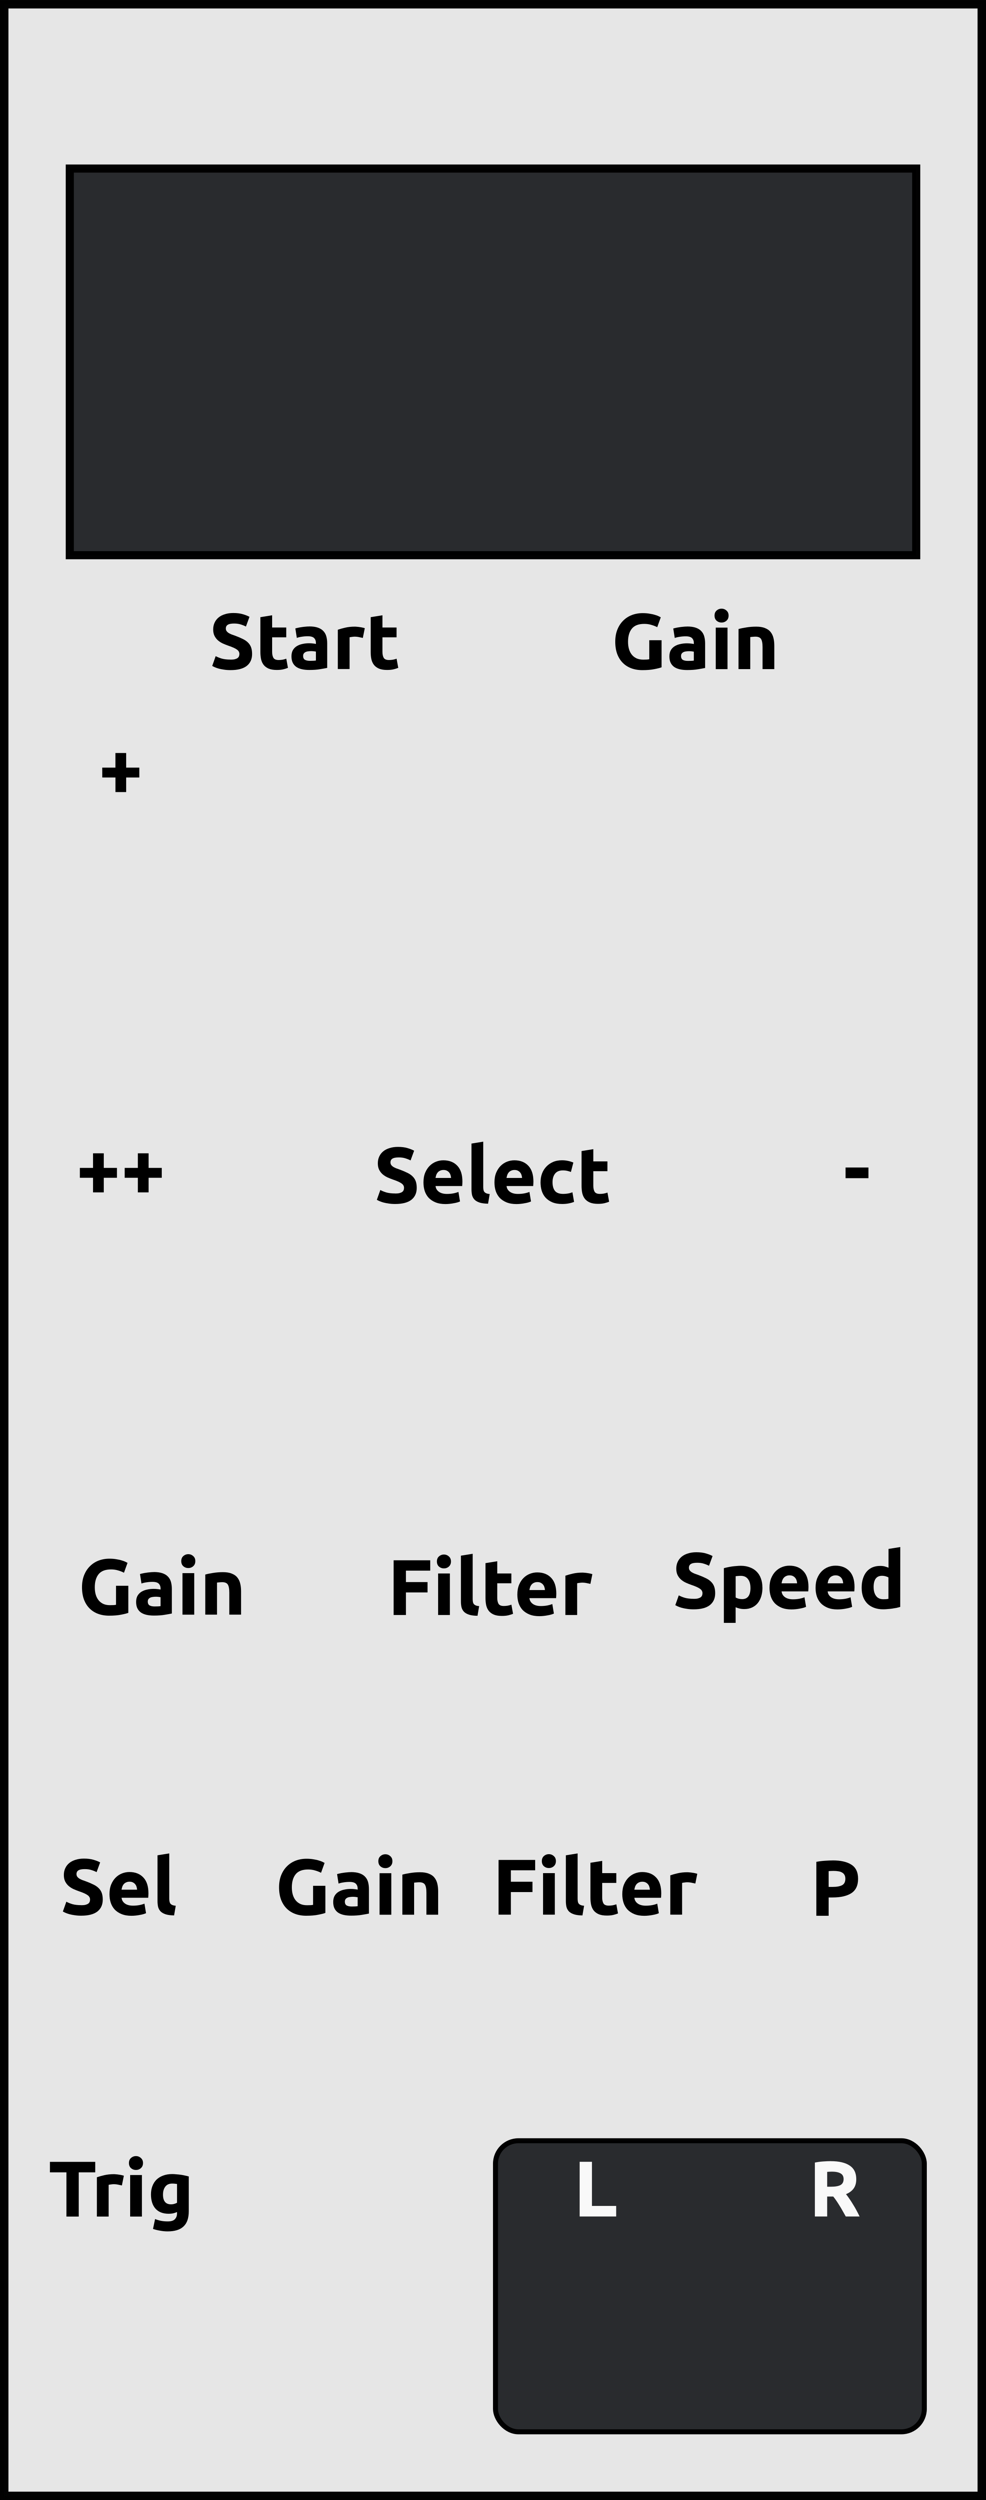 <?xml version="1.0" encoding="UTF-8" standalone="no"?>
<!-- Created with Inkscape (http://www.inkscape.org/) -->

<svg
   xmlns:dc="http://purl.org/dc/elements/1.1/"
   xmlns:cc="http://creativecommons.org/ns#"
   xmlns:rdf="http://www.w3.org/1999/02/22-rdf-syntax-ns#"
   xmlns:svg="http://www.w3.org/2000/svg"
   xmlns="http://www.w3.org/2000/svg"
   xmlns:sodipodi="http://sodipodi.sourceforge.net/DTD/sodipodi-0.dtd"
   xmlns:inkscape="http://www.inkscape.org/namespaces/inkscape"
   width="150"
   height="380"
   viewBox="0 0 39.688 100.542"
   version="1.1"
   id="svg8"
   inkscape:version="0.92.2 2405546, 2018-03-11"
   sodipodi:docname="MyModule.svg">
  <rect x="0" y="0" width="39.688" height="100.542" fill="#808080" stroke="none"/>
  <defs
     id="defs2" />
  <sodipodi:namedview
     id="base"
     pagecolor="#e6e6e6"
     bordercolor="#666666"
     borderopacity="1.0"
     inkscape:pageopacity="1"
     inkscape:pageshadow="2"
     inkscape:zoom="2.1848495"
     inkscape:cx="111.3871"
     inkscape:cy="161.79323"
     inkscape:document-units="px"
     inkscape:current-layer="layer1"
     showgrid="true"
     units="px"
     inkscape:snap-bbox="true"
     inkscape:snap-page="true"
     inkscape:bbox-nodes="true"
     inkscape:snap-bbox-edge-midpoints="true"
     inkscape:window-width="1362"
     inkscape:window-height="737"
     inkscape:window-x="0"
     inkscape:window-y="27"
     inkscape:window-maximized="0"
     inkscape:snap-global="true"
     showguides="true"
     inkscape:guide-bbox="true">
    <inkscape:grid
       type="xygrid"
       id="grid816" />
  </sodipodi:namedview>
  <g
     inkscape:label="Layer 1"
     inkscape:groupmode="layer"
     id="layer1"
     transform="translate(0,-196.458)">
    <rect
       style="opacity:1;fill:#e6e6e6;fill-opacity:1;stroke:#000000;stroke-width:0.34;stroke-linecap:square;stroke-miterlimit:4;stroke-dasharray:none;stroke-dashoffset:0;stroke-opacity:0.99"
       id="rect2674"
       width="39.348"
       height="100.202"
       x="0.17"
       y="196.628"
       ry="6.9880339e-06" />
    <rect
       style="opacity:1;fill:#292b2e;fill-opacity:1;stroke:#000000;stroke-width:0.326;stroke-linecap:square;stroke-miterlimit:4;stroke-dasharray:none;stroke-dashoffset:0;stroke-opacity:0.99"
       id="rect818"
       width="34.07"
       height="15.549"
       x="2.809"
       y="203.236"
       ry="8.2166325e-06" />
    <g
       aria-label="Select"
       style="font-style:normal;font-weight:normal;font-size:3.175px;line-height:125%;font-family:Sans;letter-spacing:0px;word-spacing:0px;fill:#000000;fill-opacity:1;stroke:none;stroke-width:0.265px;stroke-linecap:butt;stroke-linejoin:miter;stroke-opacity:1"
       id="text830"
       transform="translate(3.969,4.718)">
      <path
         d="m 11.939,239.737 q 0.105,0 0.171,-0.016 0.07,-0.019 0.111,-0.048 0.041,-0.032 0.057,-0.073 0.016,-0.041 0.016,-0.092 0,-0.108 -0.102,-0.178 -0.102,-0.073 -0.349,-0.156 -0.108,-0.038 -0.216,-0.086 -0.108,-0.051 -0.194,-0.124 -0.086,-0.076 -0.14,-0.181 -0.054,-0.108 -0.054,-0.26 0,-0.152 0.057,-0.273 0.057,-0.124 0.162,-0.21 0.105,-0.086 0.254,-0.13 0.149,-0.048 0.337,-0.048 0.222,0 0.384,0.048 0.162,0.048 0.267,0.105 l -0.143,0.391 q -0.092,-0.048 -0.206,-0.083 -0.111,-0.038 -0.27,-0.038 -0.178,0 -0.257,0.051 -0.076,0.048 -0.076,0.149 0,0.06 0.029,0.102 0.029,0.041 0.079,0.076 0.054,0.032 0.121,0.06 0.07,0.025 0.152,0.054 0.171,0.064 0.298,0.127 0.127,0.06 0.21,0.143 0.086,0.083 0.127,0.194 0.041,0.111 0.041,0.27 0,0.308 -0.216,0.479 -0.216,0.168 -0.651,0.168 -0.146,0 -0.264,-0.019 -0.117,-0.016 -0.21,-0.041 -0.089,-0.025 -0.156,-0.054 -0.064,-0.029 -0.108,-0.054 l 0.14,-0.394 q 0.098,0.054 0.241,0.098 0.146,0.041 0.356,0.041 z"
         style="font-style:normal;font-variant:normal;font-weight:bold;font-stretch:normal;font-size:3.175px;font-family:Ubuntu;-inkscape-font-specification:'Ubuntu, Bold';font-variant-ligatures:normal;font-variant-caps:normal;font-variant-numeric:normal;font-feature-settings:normal;text-align:center;writing-mode:lr-tb;text-anchor:middle;stroke-width:0.265px"
         id="path832"
         inkscape:connector-curvature="0" />
      <path
         d="m 13.076,239.292 q 0,-0.222 0.067,-0.387 0.07,-0.168 0.181,-0.279 0.111,-0.111 0.254,-0.168 0.146,-0.057 0.298,-0.057 0.356,0 0.562,0.219 0.206,0.216 0.206,0.638 0,0.041 -0.003,0.092 -0.003,0.048 -0.006,0.086 h -1.073 q 0.016,0.146 0.137,0.232 0.121,0.086 0.324,0.086 0.13,0 0.254,-0.022 0.127,-0.025 0.206,-0.06 l 0.064,0.384 q -0.038,0.019 -0.102,0.038 -0.064,0.019 -0.143,0.032 -0.076,0.016 -0.165,0.025 -0.089,0.01 -0.178,0.01 -0.225,0 -0.394,-0.067 -0.165,-0.067 -0.276,-0.181 -0.108,-0.117 -0.162,-0.276 -0.051,-0.159 -0.051,-0.343 z m 1.111,-0.181 q -0.003,-0.06 -0.022,-0.117 -0.016,-0.057 -0.054,-0.102 -0.035,-0.044 -0.092,-0.073 -0.054,-0.029 -0.137,-0.029 -0.079,0 -0.137,0.029 -0.057,0.025 -0.095,0.07 -0.038,0.044 -0.06,0.105 -0.019,0.057 -0.029,0.117 z"
         style="font-style:normal;font-variant:normal;font-weight:bold;font-stretch:normal;font-size:3.175px;font-family:Ubuntu;-inkscape-font-specification:'Ubuntu, Bold';font-variant-ligatures:normal;font-variant-caps:normal;font-variant-numeric:normal;font-feature-settings:normal;text-align:center;writing-mode:lr-tb;text-anchor:middle;stroke-width:0.265px"
         id="path834"
         inkscape:connector-curvature="0" />
      <path
         d="m 15.676,240.146 q -0.206,-0.003 -0.337,-0.044 -0.127,-0.041 -0.203,-0.114 -0.073,-0.076 -0.102,-0.181 -0.025,-0.108 -0.025,-0.241 v -1.838 l 0.473,-0.076 v 1.819 q 0,0.064 0.009,0.114 0.009,0.051 0.035,0.086 0.029,0.035 0.079,0.057 0.051,0.022 0.137,0.029 z"
         style="font-style:normal;font-variant:normal;font-weight:bold;font-stretch:normal;font-size:3.175px;font-family:Ubuntu;-inkscape-font-specification:'Ubuntu, Bold';font-variant-ligatures:normal;font-variant-caps:normal;font-variant-numeric:normal;font-feature-settings:normal;text-align:center;writing-mode:lr-tb;text-anchor:middle;stroke-width:0.265px"
         id="path836"
         inkscape:connector-curvature="0" />
      <path
         d="m 15.934,239.292 q 0,-0.222 0.067,-0.387 0.07,-0.168 0.181,-0.279 0.111,-0.111 0.254,-0.168 0.146,-0.057 0.298,-0.057 0.356,0 0.562,0.219 0.206,0.216 0.206,0.638 0,0.041 -0.003,0.092 -0.003,0.048 -0.006,0.086 h -1.073 q 0.016,0.146 0.137,0.232 0.121,0.086 0.324,0.086 0.13,0 0.254,-0.022 0.127,-0.025 0.206,-0.06 l 0.064,0.384 q -0.038,0.019 -0.102,0.038 -0.064,0.019 -0.143,0.032 -0.076,0.016 -0.165,0.025 -0.089,0.01 -0.178,0.01 -0.225,0 -0.394,-0.067 -0.165,-0.067 -0.276,-0.181 -0.108,-0.117 -0.162,-0.276 -0.051,-0.159 -0.051,-0.343 z m 1.111,-0.181 q -0.003,-0.06 -0.022,-0.117 -0.016,-0.057 -0.054,-0.102 -0.035,-0.044 -0.092,-0.073 -0.054,-0.029 -0.137,-0.029 -0.079,0 -0.137,0.029 -0.057,0.025 -0.095,0.07 -0.038,0.044 -0.06,0.105 -0.019,0.057 -0.029,0.117 z"
         style="font-style:normal;font-variant:normal;font-weight:bold;font-stretch:normal;font-size:3.175px;font-family:Ubuntu;-inkscape-font-specification:'Ubuntu, Bold';font-variant-ligatures:normal;font-variant-caps:normal;font-variant-numeric:normal;font-feature-settings:normal;text-align:center;writing-mode:lr-tb;text-anchor:middle;stroke-width:0.265px"
         id="path838"
         inkscape:connector-curvature="0" />
      <path
         d="m 17.789,239.28 q 0,-0.181 0.057,-0.34 0.06,-0.162 0.171,-0.279 0.111,-0.121 0.27,-0.191 0.159,-0.07 0.362,-0.07 0.133,0 0.244,0.025 0.111,0.022 0.216,0.067 l -0.098,0.378 q -0.067,-0.025 -0.146,-0.044 -0.079,-0.019 -0.178,-0.019 -0.21,0 -0.314,0.13 -0.102,0.13 -0.102,0.343 0,0.225 0.095,0.349 0.098,0.124 0.34,0.124 0.086,0 0.184,-0.016 0.098,-0.016 0.181,-0.051 l 0.067,0.387 q -0.083,0.035 -0.206,0.06 -0.124,0.025 -0.273,0.025 -0.229,0 -0.394,-0.067 -0.165,-0.07 -0.273,-0.187 -0.105,-0.117 -0.156,-0.276 -0.048,-0.162 -0.048,-0.349 z"
         style="font-style:normal;font-variant:normal;font-weight:bold;font-stretch:normal;font-size:3.175px;font-family:Ubuntu;-inkscape-font-specification:'Ubuntu, Bold';font-variant-ligatures:normal;font-variant-caps:normal;font-variant-numeric:normal;font-feature-settings:normal;text-align:center;writing-mode:lr-tb;text-anchor:middle;stroke-width:0.265px"
         id="path840"
         inkscape:connector-curvature="0" />
      <path
         d="m 19.44,238.029 0.473,-0.076 v 0.492 h 0.568 v 0.394 h -0.568 v 0.587 q 0,0.149 0.051,0.238 0.054,0.089 0.213,0.089 0.076,0 0.156,-0.013 0.083,-0.016 0.149,-0.041 l 0.067,0.368 q -0.086,0.035 -0.191,0.06 -0.105,0.025 -0.257,0.025 -0.194,0 -0.321,-0.051 -0.127,-0.054 -0.203,-0.146 -0.076,-0.095 -0.108,-0.229 -0.029,-0.133 -0.029,-0.295 z"
         style="font-style:normal;font-variant:normal;font-weight:bold;font-stretch:normal;font-size:3.175px;font-family:Ubuntu;-inkscape-font-specification:'Ubuntu, Bold';font-variant-ligatures:normal;font-variant-caps:normal;font-variant-numeric:normal;font-feature-settings:normal;text-align:center;writing-mode:lr-tb;text-anchor:middle;stroke-width:0.265px"
         id="path842"
         inkscape:connector-curvature="0" />
    </g>
    <rect
       ry="0.923"
       y="282.548"
       x="19.944"
       height="11.705"
       width="17.261"
       id="rect854"
       style="opacity:1;fill:#292b2e;fill-opacity:1;stroke:#000000;stroke-width:0.201;stroke-linecap:square;stroke-miterlimit:4;stroke-dasharray:none;stroke-dashoffset:0;stroke-opacity:0.99" />
    <g
       aria-label="L"
       style="font-style:normal;font-weight:normal;font-size:3.175px;line-height:125%;font-family:Sans;letter-spacing:0px;word-spacing:0px;fill:#000000;fill-opacity:1;stroke:none;stroke-width:0.265px;stroke-linecap:butt;stroke-linejoin:miter;stroke-opacity:1"
       id="text858"
       transform="translate(8.78,-0.599)">
      <path
         d="m 16.022,285.768 v 0.425 h -1.47 v -2.2 h 0.495 v 1.775 z"
         style="font-style:normal;font-variant:normal;font-weight:bold;font-stretch:normal;font-size:3.175px;font-family:Ubuntu;-inkscape-font-specification:'Ubuntu, Bold';font-variant-ligatures:normal;font-variant-caps:normal;font-variant-numeric:normal;font-feature-settings:normal;text-align:start;writing-mode:lr-tb;text-anchor:start;fill:#f9f9f9;stroke-width:0.265px"
         id="path860"
         inkscape:connector-curvature="0" />
    </g>
    <g
       aria-label="R"
       style="font-style:normal;font-weight:normal;font-size:3.175px;line-height:125%;font-family:Sans;letter-spacing:0px;word-spacing:0px;fill:#000000;fill-opacity:1;stroke:none;stroke-width:0.265px;stroke-linecap:butt;stroke-linejoin:miter;stroke-opacity:1"
       id="text865"
       transform="translate(12.638,-0.612)">
      <path
         d="m 20.805,283.981 q 0.495,0 0.759,0.178 0.264,0.175 0.264,0.546 0,0.232 -0.108,0.378 -0.105,0.143 -0.305,0.225 0.067,0.083 0.14,0.191 0.073,0.105 0.143,0.222 0.073,0.114 0.14,0.241 0.067,0.124 0.124,0.244 h -0.556 q -0.06,-0.108 -0.124,-0.219 -0.06,-0.111 -0.127,-0.216 -0.064,-0.105 -0.127,-0.197 -0.064,-0.095 -0.127,-0.171 h -0.244 v 0.803 h -0.495 v -2.169 q 0.162,-0.032 0.333,-0.044 0.175,-0.013 0.311,-0.013 z m 0.029,0.422 q -0.054,0 -0.098,0.003 -0.041,0.003 -0.079,0.006 v 0.597 h 0.14 q 0.279,0 0.4,-0.07 0.121,-0.07 0.121,-0.238 0,-0.162 -0.124,-0.229 -0.121,-0.07 -0.359,-0.07 z"
         style="font-style:normal;font-variant:normal;font-weight:bold;font-stretch:normal;font-size:3.175px;font-family:Ubuntu;-inkscape-font-specification:'Ubuntu, Bold';font-variant-ligatures:normal;font-variant-caps:normal;font-variant-numeric:normal;font-feature-settings:normal;text-align:start;writing-mode:lr-tb;text-anchor:start;fill:#f9f9f9;stroke-width:0.265px"
         id="path867"
         inkscape:connector-curvature="0" />
    </g>
    <g
       aria-label="Trig"
       style="font-style:normal;font-weight:normal;font-size:3.175px;line-height:125%;font-family:Sans;letter-spacing:0px;word-spacing:0px;fill:#000000;fill-opacity:1;stroke:none;stroke-width:0.265px;stroke-linecap:butt;stroke-linejoin:miter;stroke-opacity:1"
       id="text872"
       transform="translate(0.624)">
      <path
         d="m 3.209,283.397 v 0.422 h -0.664 v 1.778 h -0.495 v -1.778 h -0.664 v -0.422 z"
         style="font-style:normal;font-variant:normal;font-weight:bold;font-stretch:normal;font-size:3.175px;font-family:Ubuntu;-inkscape-font-specification:'Ubuntu, Bold';font-variant-ligatures:normal;font-variant-caps:normal;font-variant-numeric:normal;font-feature-settings:normal;text-align:start;writing-mode:lr-tb;text-anchor:start;stroke-width:0.265px"
         id="path874"
         inkscape:connector-curvature="0" />
      <path
         d="m 4.282,284.346 q -0.064,-0.016 -0.149,-0.032 -0.086,-0.019 -0.184,-0.019 -0.044,0 -0.108,0.01 -0.06,0.006 -0.092,0.016 v 1.276 h -0.473 v -1.581 q 0.127,-0.044 0.298,-0.083 0.175,-0.041 0.387,-0.041 0.038,0 0.092,0.006 0.054,0.003 0.108,0.013 0.054,0.006 0.108,0.019 0.054,0.01 0.092,0.025 z"
         style="font-style:normal;font-variant:normal;font-weight:bold;font-stretch:normal;font-size:3.175px;font-family:Ubuntu;-inkscape-font-specification:'Ubuntu, Bold';font-variant-ligatures:normal;font-variant-caps:normal;font-variant-numeric:normal;font-feature-settings:normal;text-align:start;writing-mode:lr-tb;text-anchor:start;stroke-width:0.265px"
         id="path876"
         inkscape:connector-curvature="0" />
      <path
         d="m 5.088,285.597 h -0.473 v -1.67 h 0.473 z m 0.044,-2.153 q 0,0.13 -0.086,0.206 -0.083,0.073 -0.197,0.073 -0.114,0 -0.2,-0.073 -0.083,-0.076 -0.083,-0.206 0,-0.13 0.083,-0.203 0.086,-0.076 0.2,-0.076 0.114,0 0.197,0.076 0.086,0.073 0.086,0.203 z"
         style="font-style:normal;font-variant:normal;font-weight:bold;font-stretch:normal;font-size:3.175px;font-family:Ubuntu;-inkscape-font-specification:'Ubuntu, Bold';font-variant-ligatures:normal;font-variant-caps:normal;font-variant-numeric:normal;font-feature-settings:normal;text-align:start;writing-mode:lr-tb;text-anchor:start;stroke-width:0.265px"
         id="path878"
         inkscape:connector-curvature="0" />
      <path
         d="m 5.936,284.708 q 0,0.397 0.321,0.397 0.073,0 0.137,-0.019 0.064,-0.019 0.108,-0.044 v -0.756 q -0.035,-0.006 -0.083,-0.01 -0.048,-0.006 -0.111,-0.006 -0.187,0 -0.279,0.124 -0.092,0.124 -0.092,0.314 z m 1.038,0.679 q 0,0.41 -0.21,0.606 -0.206,0.2 -0.641,0.2 -0.152,0 -0.305,-0.029 -0.152,-0.025 -0.283,-0.07 l 0.083,-0.397 q 0.111,0.044 0.232,0.07 0.124,0.025 0.279,0.025 0.203,0 0.286,-0.089 0.086,-0.089 0.086,-0.229 v -0.06 q -0.076,0.035 -0.159,0.054 -0.079,0.016 -0.175,0.016 -0.346,0 -0.53,-0.203 -0.184,-0.206 -0.184,-0.575 0,-0.184 0.057,-0.333 0.057,-0.152 0.165,-0.26 0.111,-0.108 0.27,-0.165 0.159,-0.06 0.359,-0.06 0.086,0 0.175,0.01 0.092,0.006 0.181,0.019 0.089,0.013 0.168,0.032 0.083,0.016 0.146,0.035 z"
         style="font-style:normal;font-variant:normal;font-weight:bold;font-stretch:normal;font-size:3.175px;font-family:Ubuntu;-inkscape-font-specification:'Ubuntu, Bold';font-variant-ligatures:normal;font-variant-caps:normal;font-variant-numeric:normal;font-feature-settings:normal;text-align:start;writing-mode:lr-tb;text-anchor:start;stroke-width:0.265px"
         id="path880"
         inkscape:connector-curvature="0" />
    </g>
    <g
       aria-label="Sel"
       style="font-style:normal;font-weight:normal;font-size:3.175px;line-height:125%;font-family:Sans;letter-spacing:0px;word-spacing:0px;fill:#000000;fill-opacity:1;stroke:none;stroke-width:0.265px;stroke-linecap:butt;stroke-linejoin:miter;stroke-opacity:1"
       id="text885"
       transform="translate(-0.23,-2.379)">
      <path
         d="m 3.5,275.455 q 0.105,0 0.171,-0.016 0.07,-0.019 0.111,-0.048 0.041,-0.032 0.057,-0.073 0.016,-0.041 0.016,-0.092 0,-0.108 -0.102,-0.178 -0.102,-0.073 -0.349,-0.156 -0.108,-0.038 -0.216,-0.086 -0.108,-0.051 -0.194,-0.124 -0.086,-0.076 -0.14,-0.181 -0.054,-0.108 -0.054,-0.26 0,-0.152 0.057,-0.273 0.057,-0.124 0.162,-0.21 0.105,-0.086 0.254,-0.13 0.149,-0.048 0.337,-0.048 0.222,0 0.384,0.048 0.162,0.048 0.267,0.105 l -0.143,0.391 q -0.092,-0.048 -0.206,-0.083 -0.111,-0.038 -0.27,-0.038 -0.178,0 -0.257,0.051 -0.076,0.048 -0.076,0.149 0,0.06 0.029,0.102 0.029,0.041 0.079,0.076 0.054,0.032 0.121,0.06 0.07,0.025 0.152,0.054 0.171,0.064 0.298,0.127 0.127,0.06 0.21,0.143 0.086,0.083 0.127,0.194 0.041,0.111 0.041,0.27 0,0.308 -0.216,0.479 -0.216,0.168 -0.651,0.168 -0.146,0 -0.264,-0.019 -0.117,-0.016 -0.21,-0.041 -0.089,-0.025 -0.156,-0.054 -0.064,-0.029 -0.108,-0.054 l 0.14,-0.394 q 0.098,0.054 0.241,0.098 0.146,0.041 0.356,0.041 z"
         style="font-style:normal;font-variant:normal;font-weight:bold;font-stretch:normal;font-size:3.175px;font-family:Ubuntu;-inkscape-font-specification:'Ubuntu, Bold';font-variant-ligatures:normal;font-variant-caps:normal;font-variant-numeric:normal;font-feature-settings:normal;text-align:start;writing-mode:lr-tb;text-anchor:start;stroke-width:0.265px"
         id="path887"
         inkscape:connector-curvature="0" />
      <path
         d="m 4.637,275.011 q 0,-0.222 0.067,-0.387 0.07,-0.168 0.181,-0.279 0.111,-0.111 0.254,-0.168 0.146,-0.057 0.298,-0.057 0.356,0 0.562,0.219 0.206,0.216 0.206,0.638 0,0.041 -0.003,0.092 -0.003,0.048 -0.006,0.086 h -1.073 q 0.016,0.146 0.137,0.232 0.121,0.086 0.324,0.086 0.13,0 0.254,-0.022 0.127,-0.025 0.206,-0.06 l 0.064,0.384 q -0.038,0.019 -0.102,0.038 -0.064,0.019 -0.143,0.032 -0.076,0.016 -0.165,0.025 -0.089,0.01 -0.178,0.01 -0.225,0 -0.394,-0.067 -0.165,-0.067 -0.276,-0.181 -0.108,-0.117 -0.162,-0.276 -0.051,-0.159 -0.051,-0.343 z m 1.111,-0.181 q -0.003,-0.06 -0.022,-0.117 -0.016,-0.057 -0.054,-0.102 -0.035,-0.044 -0.092,-0.073 -0.054,-0.029 -0.137,-0.029 -0.079,0 -0.137,0.029 -0.057,0.025 -0.095,0.07 -0.038,0.044 -0.06,0.105 -0.019,0.057 -0.029,0.117 z"
         style="font-style:normal;font-variant:normal;font-weight:bold;font-stretch:normal;font-size:3.175px;font-family:Ubuntu;-inkscape-font-specification:'Ubuntu, Bold';font-variant-ligatures:normal;font-variant-caps:normal;font-variant-numeric:normal;font-feature-settings:normal;text-align:start;writing-mode:lr-tb;text-anchor:start;stroke-width:0.265px"
         id="path889"
         inkscape:connector-curvature="0" />
      <path
         d="m 7.237,275.865 q -0.206,-0.003 -0.337,-0.044 -0.127,-0.041 -0.203,-0.114 -0.073,-0.076 -0.102,-0.181 -0.025,-0.108 -0.025,-0.241 v -1.838 l 0.473,-0.076 v 1.819 q 0,0.064 0.01,0.114 0.01,0.051 0.035,0.086 0.029,0.035 0.079,0.057 0.051,0.022 0.137,0.029 z"
         style="font-style:normal;font-variant:normal;font-weight:bold;font-stretch:normal;font-size:3.175px;font-family:Ubuntu;-inkscape-font-specification:'Ubuntu, Bold';font-variant-ligatures:normal;font-variant-caps:normal;font-variant-numeric:normal;font-feature-settings:normal;text-align:start;writing-mode:lr-tb;text-anchor:start;stroke-width:0.265px"
         id="path891"
         inkscape:connector-curvature="0" />
    </g>
    <g
       aria-label="Gain"
       style="font-style:normal;font-weight:normal;font-size:3.175px;line-height:125%;font-family:Sans;letter-spacing:0px;word-spacing:0px;fill:#000000;fill-opacity:1;stroke:none;stroke-width:0.265px;stroke-linecap:butt;stroke-linejoin:miter;stroke-opacity:1"
       id="text896"
       transform="translate(3.666)">
      <path
         d="m 8.735,271.639 q -0.346,0 -0.502,0.194 -0.152,0.191 -0.152,0.524 0,0.162 0.038,0.295 0.038,0.13 0.114,0.225 0.076,0.095 0.191,0.149 0.114,0.051 0.267,0.051 0.083,0 0.14,-0.003 0.06,-0.003 0.105,-0.013 v -0.765 h 0.495 v 1.089 q -0.089,0.035 -0.286,0.073 -0.197,0.041 -0.486,0.041 -0.248,0 -0.451,-0.076 -0.2,-0.076 -0.343,-0.222 -0.143,-0.146 -0.222,-0.359 -0.076,-0.213 -0.076,-0.486 0,-0.276 0.086,-0.489 0.086,-0.213 0.235,-0.359 0.149,-0.149 0.349,-0.225 0.203,-0.076 0.432,-0.076 0.156,0 0.279,0.022 0.127,0.019 0.216,0.048 0.092,0.025 0.149,0.054 0.06,0.029 0.086,0.044 l -0.143,0.397 q -0.102,-0.054 -0.235,-0.092 -0.13,-0.041 -0.286,-0.041 z"
         style="font-style:normal;font-variant:normal;font-weight:bold;font-stretch:normal;font-size:3.175px;font-family:Ubuntu;-inkscape-font-specification:'Ubuntu, Bold';font-variant-ligatures:normal;font-variant-caps:normal;font-variant-numeric:normal;font-feature-settings:normal;text-align:start;writing-mode:lr-tb;text-anchor:start;stroke-width:0.265px"
         id="path906"
         inkscape:connector-curvature="0" />
      <path
         d="m 10.495,273.128 q 0.07,0 0.133,-0.003 0.064,-0.003 0.102,-0.01 v -0.359 q -0.029,-0.006 -0.086,-0.013 -0.057,-0.006 -0.105,-0.006 -0.067,0 -0.127,0.01 -0.057,0.006 -0.102,0.029 -0.044,0.022 -0.07,0.06 -0.025,0.038 -0.025,0.095 0,0.111 0.073,0.156 0.076,0.041 0.206,0.041 z m -0.038,-1.384 q 0.21,0 0.349,0.048 0.14,0.048 0.222,0.137 0.086,0.089 0.121,0.216 0.035,0.127 0.035,0.283 v 0.984 q -0.102,0.022 -0.283,0.051 -0.181,0.032 -0.438,0.032 -0.162,0 -0.295,-0.029 -0.13,-0.029 -0.225,-0.092 -0.095,-0.067 -0.146,-0.171 -0.051,-0.105 -0.051,-0.257 0,-0.146 0.057,-0.248 0.06,-0.102 0.159,-0.162 0.098,-0.06 0.225,-0.086 0.127,-0.029 0.264,-0.029 0.092,0 0.162,0.01 0.073,0.006 0.117,0.019 v -0.044 q 0,-0.121 -0.073,-0.194 -0.073,-0.073 -0.254,-0.073 -0.121,0 -0.238,0.019 -0.117,0.016 -0.203,0.048 l -0.06,-0.381 q 0.041,-0.013 0.102,-0.025 0.064,-0.016 0.137,-0.025 0.073,-0.013 0.152,-0.019 0.083,-0.01 0.165,-0.01 z"
         style="font-style:normal;font-variant:normal;font-weight:bold;font-stretch:normal;font-size:3.175px;font-family:Ubuntu;-inkscape-font-specification:'Ubuntu, Bold';font-variant-ligatures:normal;font-variant-caps:normal;font-variant-numeric:normal;font-feature-settings:normal;text-align:start;writing-mode:lr-tb;text-anchor:start;stroke-width:0.265px"
         id="path908"
         inkscape:connector-curvature="0" />
      <path
         d="m 12.085,273.459 h -0.473 v -1.67 h 0.473 z m 0.044,-2.153 q 0,0.13 -0.086,0.206 -0.083,0.073 -0.197,0.073 -0.114,0 -0.2,-0.073 -0.083,-0.076 -0.083,-0.206 0,-0.13 0.083,-0.203 0.086,-0.076 0.2,-0.076 0.114,0 0.197,0.076 0.086,0.073 0.086,0.203 z"
         style="font-style:normal;font-variant:normal;font-weight:bold;font-stretch:normal;font-size:3.175px;font-family:Ubuntu;-inkscape-font-specification:'Ubuntu, Bold';font-variant-ligatures:normal;font-variant-caps:normal;font-variant-numeric:normal;font-feature-settings:normal;text-align:start;writing-mode:lr-tb;text-anchor:start;stroke-width:0.265px"
         id="path910"
         inkscape:connector-curvature="0" />
      <path
         d="m 12.53,271.846 q 0.121,-0.035 0.311,-0.064 0.191,-0.032 0.4,-0.032 0.213,0 0.352,0.057 0.143,0.054 0.225,0.156 0.083,0.102 0.117,0.241 0.035,0.14 0.035,0.311 v 0.943 H 13.498 v -0.886 q 0,-0.229 -0.06,-0.324 -0.06,-0.095 -0.225,-0.095 -0.051,0 -0.108,0.006 -0.057,0.003 -0.102,0.01 v 1.289 h -0.473 z"
         style="font-style:normal;font-variant:normal;font-weight:bold;font-stretch:normal;font-size:3.175px;font-family:Ubuntu;-inkscape-font-specification:'Ubuntu, Bold';font-variant-ligatures:normal;font-variant-caps:normal;font-variant-numeric:normal;font-feature-settings:normal;text-align:start;writing-mode:lr-tb;text-anchor:start;stroke-width:0.265px"
         id="path912"
         inkscape:connector-curvature="0" />
    </g>
    <g
       aria-label="Filter"
       style="font-style:normal;font-weight:normal;font-size:3.175px;line-height:125%;font-family:Sans;letter-spacing:0px;word-spacing:0px;fill:#000000;fill-opacity:1;stroke:none;stroke-width:0.265px;stroke-linecap:butt;stroke-linejoin:miter;stroke-opacity:1"
       id="text900"
       transform="translate(4.997)">
      <path
         d="m 15.071,273.455 v -2.2 h 1.473 v 0.416 h -0.978 v 0.46 h 0.87 v 0.416 h -0.87 v 0.908 z"
         style="font-style:normal;font-variant:normal;font-weight:bold;font-stretch:normal;font-size:3.175px;font-family:Ubuntu;-inkscape-font-specification:'Ubuntu, Bold';font-variant-ligatures:normal;font-variant-caps:normal;font-variant-numeric:normal;font-feature-settings:normal;text-align:start;writing-mode:lr-tb;text-anchor:start;stroke-width:0.265px"
         id="path915"
         inkscape:connector-curvature="0" />
      <path
         d="m 17.335,273.455 h -0.473 v -1.67 h 0.473 z m 0.044,-2.153 q 0,0.13 -0.086,0.206 -0.083,0.073 -0.197,0.073 -0.114,0 -0.2,-0.073 -0.083,-0.076 -0.083,-0.206 0,-0.13 0.083,-0.203 0.086,-0.076 0.2,-0.076 0.114,0 0.197,0.076 0.086,0.073 0.086,0.203 z"
         style="font-style:normal;font-variant:normal;font-weight:bold;font-stretch:normal;font-size:3.175px;font-family:Ubuntu;-inkscape-font-specification:'Ubuntu, Bold';font-variant-ligatures:normal;font-variant-caps:normal;font-variant-numeric:normal;font-feature-settings:normal;text-align:start;writing-mode:lr-tb;text-anchor:start;stroke-width:0.265px"
         id="path917"
         inkscape:connector-curvature="0" />
      <path
         d="m 18.447,273.487 q -0.206,-0.003 -0.337,-0.044 -0.127,-0.041 -0.203,-0.114 -0.073,-0.076 -0.102,-0.181 -0.025,-0.108 -0.025,-0.241 v -1.838 l 0.473,-0.076 v 1.819 q 0,0.064 0.009,0.114 0.009,0.051 0.035,0.086 0.029,0.035 0.079,0.057 0.051,0.022 0.137,0.029 z"
         style="font-style:normal;font-variant:normal;font-weight:bold;font-stretch:normal;font-size:3.175px;font-family:Ubuntu;-inkscape-font-specification:'Ubuntu, Bold';font-variant-ligatures:normal;font-variant-caps:normal;font-variant-numeric:normal;font-feature-settings:normal;text-align:start;writing-mode:lr-tb;text-anchor:start;stroke-width:0.265px"
         id="path919"
         inkscape:connector-curvature="0" />
      <path
         d="m 18.769,271.369 0.473,-0.076 v 0.492 h 0.568 v 0.394 H 19.242 v 0.587 q 0,0.149 0.051,0.238 0.054,0.089 0.213,0.089 0.076,0 0.156,-0.013 0.083,-0.016 0.149,-0.041 l 0.067,0.368 q -0.086,0.035 -0.191,0.06 -0.105,0.025 -0.257,0.025 -0.194,0 -0.321,-0.051 -0.127,-0.054 -0.203,-0.146 -0.076,-0.095 -0.108,-0.229 -0.029,-0.133 -0.029,-0.295 z"
         style="font-style:normal;font-variant:normal;font-weight:bold;font-stretch:normal;font-size:3.175px;font-family:Ubuntu;-inkscape-font-specification:'Ubuntu, Bold';font-variant-ligatures:normal;font-variant-caps:normal;font-variant-numeric:normal;font-feature-settings:normal;text-align:start;writing-mode:lr-tb;text-anchor:start;stroke-width:0.265px"
         id="path921"
         inkscape:connector-curvature="0" />
      <path
         d="m 20.051,272.633 q 0,-0.222 0.067,-0.387 0.07,-0.168 0.181,-0.279 0.111,-0.111 0.254,-0.168 0.146,-0.057 0.298,-0.057 0.356,0 0.562,0.219 0.206,0.216 0.206,0.638 0,0.041 -0.003,0.092 -0.003,0.048 -0.006,0.086 h -1.073 q 0.016,0.146 0.137,0.232 0.121,0.086 0.324,0.086 0.13,0 0.254,-0.022 0.127,-0.025 0.206,-0.06 l 0.064,0.384 q -0.038,0.019 -0.102,0.038 -0.064,0.019 -0.143,0.032 -0.076,0.016 -0.165,0.025 -0.089,0.01 -0.178,0.01 -0.225,0 -0.394,-0.067 -0.165,-0.067 -0.276,-0.181 -0.108,-0.117 -0.162,-0.276 -0.051,-0.159 -0.051,-0.343 z m 1.111,-0.181 q -0.003,-0.06 -0.022,-0.117 -0.016,-0.057 -0.054,-0.102 -0.035,-0.044 -0.092,-0.073 -0.054,-0.029 -0.137,-0.029 -0.079,0 -0.137,0.029 -0.057,0.025 -0.095,0.07 -0.038,0.044 -0.06,0.105 -0.019,0.057 -0.029,0.117 z"
         style="font-style:normal;font-variant:normal;font-weight:bold;font-stretch:normal;font-size:3.175px;font-family:Ubuntu;-inkscape-font-specification:'Ubuntu, Bold';font-variant-ligatures:normal;font-variant-caps:normal;font-variant-numeric:normal;font-feature-settings:normal;text-align:start;writing-mode:lr-tb;text-anchor:start;stroke-width:0.265px"
         id="path923"
         inkscape:connector-curvature="0" />
      <path
         d="m 22.991,272.204 q -0.064,-0.016 -0.149,-0.032 -0.086,-0.019 -0.184,-0.019 -0.044,0 -0.108,0.01 -0.06,0.006 -0.092,0.016 v 1.276 H 21.984 v -1.581 q 0.127,-0.044 0.298,-0.083 0.175,-0.041 0.387,-0.041 0.038,0 0.092,0.006 0.054,0.003 0.108,0.013 0.054,0.006 0.108,0.019 0.054,0.01 0.092,0.025 z"
         style="font-style:normal;font-variant:normal;font-weight:bold;font-stretch:normal;font-size:3.175px;font-family:Ubuntu;-inkscape-font-specification:'Ubuntu, Bold';font-variant-ligatures:normal;font-variant-caps:normal;font-variant-numeric:normal;font-feature-settings:normal;text-align:start;writing-mode:lr-tb;text-anchor:start;stroke-width:0.265px"
         id="path925"
         inkscape:connector-curvature="0" />
    </g>
    <g
       aria-label="P"
       style="font-style:normal;font-weight:normal;font-size:3.175px;line-height:125%;font-family:Sans;letter-spacing:0px;word-spacing:0px;fill:#000000;fill-opacity:1;stroke:none;stroke-width:0.265px;stroke-linecap:butt;stroke-linejoin:miter;stroke-opacity:1"
       id="text904"
       transform="translate(6.757)">
      <path
         d="m 26.762,271.274 q 0.492,0 0.756,0.175 0.264,0.171 0.264,0.565 0,0.397 -0.267,0.575 -0.267,0.175 -0.762,0.175 h -0.156 v 0.737 h -0.495 v -2.169 q 0.162,-0.032 0.343,-0.044 0.181,-0.013 0.318,-0.013 z m 0.032,0.422 q -0.054,0 -0.108,0.003 -0.051,0.003 -0.089,0.006 v 0.635 h 0.156 q 0.257,0 0.387,-0.07 0.13,-0.07 0.13,-0.26 0,-0.092 -0.035,-0.152 -0.032,-0.06 -0.095,-0.095 -0.06,-0.038 -0.149,-0.051 -0.089,-0.016 -0.197,-0.016 z"
         style="font-style:normal;font-variant:normal;font-weight:bold;font-stretch:normal;font-size:3.175px;font-family:Ubuntu;-inkscape-font-specification:'Ubuntu, Bold';font-variant-ligatures:normal;font-variant-caps:normal;font-variant-numeric:normal;font-feature-settings:normal;text-align:start;writing-mode:lr-tb;text-anchor:start;stroke-width:0.265px"
         id="path928"
         inkscape:connector-curvature="0" />
    </g>
    <g
       aria-label="Start"
       style="font-style:normal;font-variant:normal;font-weight:normal;font-stretch:normal;font-size:4.763px;line-height:125%;font-family:Sans;-inkscape-font-specification:Sans;text-align:start;letter-spacing:0px;word-spacing:0px;writing-mode:lr-tb;text-anchor:start;fill:#000000;fill-opacity:1;stroke:none;stroke-width:0.265px;stroke-linecap:butt;stroke-linejoin:miter;stroke-opacity:1"
       id="text860"
       transform="translate(1.93,1.814)">
      <path
         d="m 7.351,221.171 q 0.105,0 0.171,-0.016 0.07,-0.019 0.111,-0.048 0.041,-0.032 0.057,-0.073 0.016,-0.041 0.016,-0.092 0,-0.108 -0.102,-0.178 -0.102,-0.073 -0.349,-0.156 -0.108,-0.038 -0.216,-0.086 -0.108,-0.051 -0.194,-0.124 -0.086,-0.076 -0.14,-0.181 -0.054,-0.108 -0.054,-0.26 0,-0.152 0.057,-0.273 0.057,-0.124 0.162,-0.21 0.105,-0.086 0.254,-0.13 0.149,-0.048 0.337,-0.048 0.222,0 0.384,0.048 0.162,0.048 0.267,0.105 l -0.143,0.391 q -0.092,-0.048 -0.206,-0.083 -0.111,-0.038 -0.27,-0.038 -0.178,0 -0.257,0.051 -0.076,0.048 -0.076,0.149 0,0.06 0.029,0.102 0.029,0.041 0.079,0.076 0.054,0.032 0.121,0.06 0.07,0.025 0.152,0.054 0.171,0.064 0.298,0.127 0.127,0.06 0.21,0.143 0.086,0.083 0.127,0.194 0.041,0.111 0.041,0.27 0,0.308 -0.216,0.479 -0.216,0.168 -0.651,0.168 -0.146,0 -0.264,-0.019 -0.117,-0.016 -0.21,-0.041 -0.089,-0.025 -0.156,-0.054 -0.064,-0.029 -0.108,-0.054 l 0.14,-0.394 q 0.098,0.054 0.241,0.098 0.146,0.041 0.356,0.041 z"
         style="font-style:normal;font-variant:normal;font-weight:bold;font-stretch:normal;font-size:3.175px;font-family:Ubuntu;-inkscape-font-specification:'Ubuntu, Bold';font-variant-ligatures:normal;font-variant-caps:normal;font-variant-numeric:normal;font-feature-settings:normal;text-align:start;writing-mode:lr-tb;text-anchor:start;stroke-width:0.265px"
         id="path862"
         inkscape:connector-curvature="0" />
      <path
         d="m 8.551,219.463 0.473,-0.076 v 0.492 h 0.568 v 0.394 h -0.568 v 0.587 q 0,0.149 0.051,0.238 0.054,0.089 0.213,0.089 0.076,0 0.156,-0.013 0.083,-0.016 0.149,-0.041 l 0.067,0.368 q -0.086,0.035 -0.191,0.06 -0.105,0.025 -0.257,0.025 -0.194,0 -0.321,-0.051 -0.127,-0.054 -0.203,-0.146 -0.076,-0.095 -0.108,-0.229 -0.029,-0.133 -0.029,-0.295 z"
         style="font-style:normal;font-variant:normal;font-weight:bold;font-stretch:normal;font-size:3.175px;font-family:Ubuntu;-inkscape-font-specification:'Ubuntu, Bold';font-variant-ligatures:normal;font-variant-caps:normal;font-variant-numeric:normal;font-feature-settings:normal;text-align:start;writing-mode:lr-tb;text-anchor:start;stroke-width:0.265px"
         id="path864"
         inkscape:connector-curvature="0" />
      <path
         d="m 10.551,221.219 q 0.07,0 0.133,-0.003 0.064,-0.003 0.102,-0.01 v -0.359 q -0.029,-0.006 -0.086,-0.013 -0.057,-0.006 -0.105,-0.006 -0.067,0 -0.127,0.01 -0.057,0.006 -0.102,0.029 -0.044,0.022 -0.07,0.06 -0.025,0.038 -0.025,0.095 0,0.111 0.073,0.156 0.076,0.041 0.206,0.041 z m -0.038,-1.384 q 0.21,0 0.349,0.048 0.14,0.048 0.222,0.137 0.086,0.089 0.121,0.216 0.035,0.127 0.035,0.283 v 0.984 q -0.102,0.022 -0.283,0.051 -0.181,0.032 -0.438,0.032 -0.162,0 -0.295,-0.029 -0.13,-0.029 -0.225,-0.092 -0.095,-0.067 -0.146,-0.171 -0.051,-0.105 -0.051,-0.257 0,-0.146 0.057,-0.248 0.06,-0.102 0.159,-0.162 0.098,-0.06 0.225,-0.086 0.127,-0.029 0.264,-0.029 0.092,0 0.162,0.01 0.073,0.006 0.117,0.019 v -0.044 q 0,-0.121 -0.073,-0.194 -0.073,-0.073 -0.254,-0.073 -0.121,0 -0.238,0.019 -0.117,0.016 -0.203,0.048 l -0.06,-0.381 q 0.041,-0.013 0.102,-0.025 0.064,-0.016 0.137,-0.025 0.073,-0.013 0.152,-0.019 0.083,-0.01 0.165,-0.01 z"
         style="font-style:normal;font-variant:normal;font-weight:bold;font-stretch:normal;font-size:3.175px;font-family:Ubuntu;-inkscape-font-specification:'Ubuntu, Bold';font-variant-ligatures:normal;font-variant-caps:normal;font-variant-numeric:normal;font-feature-settings:normal;text-align:start;writing-mode:lr-tb;text-anchor:start;stroke-width:0.265px"
         id="path866"
         inkscape:connector-curvature="0" />
      <path
         d="m 12.674,220.298 q -0.064,-0.016 -0.149,-0.032 -0.086,-0.019 -0.184,-0.019 -0.044,0 -0.108,0.01 -0.06,0.006 -0.092,0.016 v 1.276 h -0.473 v -1.581 q 0.127,-0.044 0.298,-0.083 0.175,-0.041 0.387,-0.041 0.038,0 0.092,0.006 0.054,0.003 0.108,0.013 0.054,0.006 0.108,0.019 0.054,0.01 0.092,0.025 z"
         style="font-style:normal;font-variant:normal;font-weight:bold;font-stretch:normal;font-size:3.175px;font-family:Ubuntu;-inkscape-font-specification:'Ubuntu, Bold';font-variant-ligatures:normal;font-variant-caps:normal;font-variant-numeric:normal;font-feature-settings:normal;text-align:start;writing-mode:lr-tb;text-anchor:start;stroke-width:0.265px"
         id="path868"
         inkscape:connector-curvature="0" />
      <path
         d="m 12.991,219.463 0.473,-0.076 v 0.492 h 0.568 v 0.394 h -0.568 v 0.587 q 0,0.149 0.051,0.238 0.054,0.089 0.213,0.089 0.076,0 0.156,-0.013 0.083,-0.016 0.149,-0.041 l 0.067,0.368 q -0.086,0.035 -0.191,0.06 -0.105,0.025 -0.257,0.025 -0.194,0 -0.321,-0.051 -0.127,-0.054 -0.203,-0.146 -0.076,-0.095 -0.108,-0.229 -0.029,-0.133 -0.029,-0.295 z"
         style="font-style:normal;font-variant:normal;font-weight:bold;font-stretch:normal;font-size:3.175px;font-family:Ubuntu;-inkscape-font-specification:'Ubuntu, Bold';font-variant-ligatures:normal;font-variant-caps:normal;font-variant-numeric:normal;font-feature-settings:normal;text-align:start;writing-mode:lr-tb;text-anchor:start;stroke-width:0.265px"
         id="path870"
         inkscape:connector-curvature="0" />
    </g>
    <g
       aria-label="Gain"
       style="font-style:normal;font-variant:normal;font-weight:normal;font-stretch:normal;font-size:4.763px;line-height:125%;font-family:Sans;-inkscape-font-specification:Sans;text-align:start;letter-spacing:0px;word-spacing:0px;writing-mode:lr-tb;text-anchor:start;fill:#000000;fill-opacity:1;stroke:none;stroke-width:0.265px;stroke-linecap:butt;stroke-linejoin:miter;stroke-opacity:1"
       id="text887"
       transform="translate(6.707,0.242)">
      <path
         d="m 19.226,221.305 q -0.346,0 -0.502,0.194 -0.152,0.191 -0.152,0.524 0,0.162 0.038,0.295 0.038,0.13 0.114,0.225 0.076,0.095 0.191,0.149 0.114,0.051 0.267,0.051 0.083,0 0.14,-0.003 0.06,-0.003 0.105,-0.013 v -0.765 h 0.495 v 1.089 q -0.089,0.035 -0.286,0.073 -0.197,0.041 -0.486,0.041 -0.248,0 -0.451,-0.076 -0.2,-0.076 -0.343,-0.222 -0.143,-0.146 -0.222,-0.359 -0.076,-0.213 -0.076,-0.486 0,-0.276 0.086,-0.489 0.086,-0.213 0.235,-0.359 0.149,-0.149 0.349,-0.225 0.203,-0.076 0.432,-0.076 0.156,0 0.279,0.022 0.127,0.019 0.216,0.048 0.092,0.025 0.149,0.054 0.06,0.029 0.086,0.044 l -0.143,0.397 q -0.102,-0.054 -0.235,-0.092 -0.13,-0.041 -0.286,-0.041 z"
         style="font-style:normal;font-variant:normal;font-weight:bold;font-stretch:normal;font-size:3.175px;font-family:Ubuntu;-inkscape-font-specification:'Ubuntu, Bold';font-variant-ligatures:normal;font-variant-caps:normal;font-variant-numeric:normal;font-feature-settings:normal;text-align:start;writing-mode:lr-tb;text-anchor:start;stroke-width:0.265px"
         id="path890"
         inkscape:connector-curvature="0" />
      <path
         d="m 20.986,222.794 q 0.07,0 0.133,-0.003 0.064,-0.003 0.102,-0.01 v -0.359 q -0.029,-0.006 -0.086,-0.013 -0.057,-0.006 -0.105,-0.006 -0.067,0 -0.127,0.01 -0.057,0.006 -0.102,0.029 -0.044,0.022 -0.07,0.06 -0.025,0.038 -0.025,0.095 0,0.111 0.073,0.156 0.076,0.041 0.206,0.041 z m -0.038,-1.384 q 0.21,0 0.349,0.048 0.14,0.048 0.222,0.137 0.086,0.089 0.121,0.216 0.035,0.127 0.035,0.283 v 0.984 q -0.102,0.022 -0.283,0.051 -0.181,0.032 -0.438,0.032 -0.162,0 -0.295,-0.029 -0.13,-0.029 -0.225,-0.092 -0.095,-0.067 -0.146,-0.171 -0.051,-0.105 -0.051,-0.257 0,-0.146 0.057,-0.248 0.06,-0.102 0.159,-0.162 0.098,-0.06 0.225,-0.086 0.127,-0.029 0.264,-0.029 0.092,0 0.162,0.01 0.073,0.006 0.117,0.019 v -0.044 q 0,-0.121 -0.073,-0.194 -0.073,-0.073 -0.254,-0.073 -0.121,0 -0.238,0.019 -0.117,0.016 -0.203,0.048 l -0.06,-0.381 q 0.041,-0.013 0.102,-0.025 0.064,-0.016 0.137,-0.025 0.073,-0.013 0.152,-0.019 0.083,-0.01 0.165,-0.01 z"
         style="font-style:normal;font-variant:normal;font-weight:bold;font-stretch:normal;font-size:3.175px;font-family:Ubuntu;-inkscape-font-specification:'Ubuntu, Bold';font-variant-ligatures:normal;font-variant-caps:normal;font-variant-numeric:normal;font-feature-settings:normal;text-align:start;writing-mode:lr-tb;text-anchor:start;stroke-width:0.265px"
         id="path892"
         inkscape:connector-curvature="0" />
      <path
         d="m 22.576,223.125 h -0.473 v -1.67 h 0.473 z m 0.044,-2.153 q 0,0.13 -0.086,0.206 -0.083,0.073 -0.197,0.073 -0.114,0 -0.2,-0.073 -0.083,-0.076 -0.083,-0.206 0,-0.13 0.083,-0.203 0.086,-0.076 0.2,-0.076 0.114,0 0.197,0.076 0.086,0.073 0.086,0.203 z"
         style="font-style:normal;font-variant:normal;font-weight:bold;font-stretch:normal;font-size:3.175px;font-family:Ubuntu;-inkscape-font-specification:'Ubuntu, Bold';font-variant-ligatures:normal;font-variant-caps:normal;font-variant-numeric:normal;font-feature-settings:normal;text-align:start;writing-mode:lr-tb;text-anchor:start;stroke-width:0.265px"
         id="path894"
         inkscape:connector-curvature="0" />
      <path
         d="m 23.02,221.512 q 0.121,-0.035 0.311,-0.064 0.191,-0.032 0.4,-0.032 0.213,0 0.352,0.057 0.143,0.054 0.225,0.156 0.083,0.102 0.117,0.241 0.035,0.14 0.035,0.311 v 0.943 h -0.473 v -0.886 q 0,-0.229 -0.06,-0.324 -0.06,-0.095 -0.225,-0.095 -0.051,0 -0.108,0.006 -0.057,0.003 -0.102,0.01 v 1.289 h -0.473 z"
         style="font-style:normal;font-variant:normal;font-weight:bold;font-stretch:normal;font-size:3.175px;font-family:Ubuntu;-inkscape-font-specification:'Ubuntu, Bold';font-variant-ligatures:normal;font-variant-caps:normal;font-variant-numeric:normal;font-feature-settings:normal;text-align:start;writing-mode:lr-tb;text-anchor:start;stroke-width:0.265px"
         id="path896"
         inkscape:connector-curvature="0" />
    </g>
    <g
       aria-label="Speed"
       style="font-style:normal;font-variant:normal;font-weight:normal;font-stretch:normal;font-size:4.763px;line-height:125%;font-family:Sans;-inkscape-font-specification:Sans;text-align:start;letter-spacing:0px;word-spacing:0px;writing-mode:lr-tb;text-anchor:start;fill:#000000;fill-opacity:1;stroke:none;stroke-width:0.265px;stroke-linecap:butt;stroke-linejoin:miter;stroke-opacity:1"
       id="text876"
       transform="translate(24.421,-1.47)">
      <path
         d="m 3.5,262.226 q 0.105,0 0.171,-0.016 0.07,-0.019 0.111,-0.048 0.041,-0.032 0.057,-0.073 0.016,-0.041 0.016,-0.092 0,-0.108 -0.102,-0.178 -0.102,-0.073 -0.349,-0.156 -0.108,-0.038 -0.216,-0.086 -0.108,-0.051 -0.194,-0.124 -0.086,-0.076 -0.14,-0.181 -0.054,-0.108 -0.054,-0.26 0,-0.152 0.057,-0.273 0.057,-0.124 0.162,-0.21 0.105,-0.086 0.254,-0.13 0.149,-0.048 0.337,-0.048 0.222,0 0.384,0.048 0.162,0.048 0.267,0.105 l -0.143,0.391 q -0.092,-0.048 -0.206,-0.083 -0.111,-0.038 -0.27,-0.038 -0.178,0 -0.257,0.051 -0.076,0.048 -0.076,0.149 0,0.06 0.029,0.102 0.029,0.041 0.079,0.076 0.054,0.032 0.121,0.06 0.07,0.025 0.152,0.054 0.171,0.064 0.298,0.127 0.127,0.06 0.21,0.143 0.086,0.083 0.127,0.194 0.041,0.111 0.041,0.27 0,0.308 -0.216,0.479 -0.216,0.168 -0.651,0.168 -0.146,0 -0.264,-0.019 -0.117,-0.016 -0.21,-0.041 -0.089,-0.025 -0.156,-0.054 -0.064,-0.029 -0.108,-0.054 l 0.14,-0.394 q 0.098,0.054 0.241,0.098 0.146,0.041 0.356,0.041 z"
         style="font-style:normal;font-variant:normal;font-weight:bold;font-stretch:normal;font-size:3.175px;font-family:Ubuntu;-inkscape-font-specification:'Ubuntu, Bold';font-variant-ligatures:normal;font-variant-caps:normal;font-variant-numeric:normal;font-feature-settings:normal;text-align:start;writing-mode:lr-tb;text-anchor:start;stroke-width:0.265px"
         id="path922"
         inkscape:connector-curvature="0" />
      <path
         d="m 5.786,261.782 q 0,-0.219 -0.098,-0.349 -0.098,-0.133 -0.292,-0.133 -0.064,0 -0.117,0.006 -0.054,0.003 -0.089,0.01 v 0.854 q 0.044,0.029 0.114,0.048 0.073,0.019 0.146,0.019 0.337,0 0.337,-0.454 z m 0.483,-0.013 q 0,0.194 -0.048,0.352 -0.048,0.159 -0.14,0.273 -0.092,0.114 -0.229,0.178 -0.137,0.064 -0.314,0.064 -0.098,0 -0.184,-0.019 -0.086,-0.019 -0.165,-0.054 v 0.629 h -0.473 v -2.2 q 0.064,-0.019 0.146,-0.035 0.083,-0.019 0.171,-0.032 0.092,-0.013 0.184,-0.019 0.095,-0.01 0.181,-0.01 0.206,0 0.368,0.064 0.162,0.06 0.273,0.175 0.111,0.111 0.168,0.273 0.06,0.162 0.06,0.362 z"
         style="font-style:normal;font-variant:normal;font-weight:bold;font-stretch:normal;font-size:3.175px;font-family:Ubuntu;-inkscape-font-specification:'Ubuntu, Bold';font-variant-ligatures:normal;font-variant-caps:normal;font-variant-numeric:normal;font-feature-settings:normal;text-align:start;writing-mode:lr-tb;text-anchor:start;stroke-width:0.265px"
         id="path924"
         inkscape:connector-curvature="0" />
      <path
         d="m 6.553,261.782 q 0,-0.222 0.067,-0.387 0.07,-0.168 0.181,-0.279 0.111,-0.111 0.254,-0.168 0.146,-0.057 0.298,-0.057 0.356,0 0.562,0.219 0.206,0.216 0.206,0.638 0,0.041 -0.003,0.092 -0.003,0.048 -0.006,0.086 H 7.039 q 0.016,0.146 0.137,0.232 0.121,0.086 0.324,0.086 0.13,0 0.254,-0.022 0.127,-0.025 0.206,-0.06 l 0.064,0.384 q -0.038,0.019 -0.102,0.038 -0.064,0.019 -0.143,0.032 -0.076,0.016 -0.165,0.025 -0.089,0.01 -0.178,0.01 -0.225,0 -0.394,-0.067 -0.165,-0.067 -0.276,-0.181 -0.108,-0.117 -0.162,-0.276 -0.051,-0.159 -0.051,-0.343 z m 1.111,-0.181 q -0.003,-0.06 -0.022,-0.117 -0.016,-0.057 -0.054,-0.102 -0.035,-0.044 -0.092,-0.073 -0.054,-0.029 -0.137,-0.029 -0.079,0 -0.137,0.029 -0.057,0.025 -0.095,0.07 -0.038,0.044 -0.06,0.105 -0.019,0.057 -0.029,0.117 z"
         style="font-style:normal;font-variant:normal;font-weight:bold;font-stretch:normal;font-size:3.175px;font-family:Ubuntu;-inkscape-font-specification:'Ubuntu, Bold';font-variant-ligatures:normal;font-variant-caps:normal;font-variant-numeric:normal;font-feature-settings:normal;text-align:start;writing-mode:lr-tb;text-anchor:start;stroke-width:0.265px"
         id="path926"
         inkscape:connector-curvature="0" />
      <path
         d="m 8.407,261.782 q 0,-0.222 0.067,-0.387 0.07,-0.168 0.181,-0.279 0.111,-0.111 0.254,-0.168 0.146,-0.057 0.298,-0.057 0.356,0 0.562,0.219 0.206,0.216 0.206,0.638 0,0.041 -0.003,0.092 -0.003,0.048 -0.006,0.086 H 8.893 q 0.016,0.146 0.137,0.232 0.121,0.086 0.324,0.086 0.13,0 0.254,-0.022 0.127,-0.025 0.206,-0.06 l 0.064,0.384 q -0.038,0.019 -0.102,0.038 -0.064,0.019 -0.143,0.032 -0.076,0.016 -0.165,0.025 -0.089,0.01 -0.178,0.01 -0.225,0 -0.394,-0.067 -0.165,-0.067 -0.276,-0.181 -0.108,-0.117 -0.162,-0.276 -0.051,-0.159 -0.051,-0.343 z m 1.111,-0.181 q -0.003,-0.06 -0.022,-0.117 -0.016,-0.057 -0.054,-0.102 -0.035,-0.044 -0.092,-0.073 -0.054,-0.029 -0.137,-0.029 -0.079,0 -0.137,0.029 -0.057,0.025 -0.095,0.07 -0.038,0.044 -0.06,0.105 -0.019,0.057 -0.029,0.117 z"
         style="font-style:normal;font-variant:normal;font-weight:bold;font-stretch:normal;font-size:3.175px;font-family:Ubuntu;-inkscape-font-specification:'Ubuntu, Bold';font-variant-ligatures:normal;font-variant-caps:normal;font-variant-numeric:normal;font-feature-settings:normal;text-align:start;writing-mode:lr-tb;text-anchor:start;stroke-width:0.265px"
         id="path929"
         inkscape:connector-curvature="0" />
      <path
         d="m 10.744,261.756 q 0,0.219 0.098,0.352 0.098,0.133 0.292,0.133 0.064,0 0.117,-0.003 0.054,-0.006 0.089,-0.013 v -0.86 q -0.044,-0.029 -0.117,-0.048 -0.07,-0.019 -0.143,-0.019 -0.337,0 -0.337,0.457 z m 1.07,0.794 q -0.064,0.019 -0.146,0.038 -0.083,0.016 -0.175,0.029 -0.089,0.013 -0.184,0.019 -0.092,0.01 -0.178,0.01 -0.206,0 -0.368,-0.06 -0.162,-0.06 -0.273,-0.171 -0.111,-0.114 -0.171,-0.273 -0.057,-0.162 -0.057,-0.362 0,-0.203 0.051,-0.365 0.051,-0.165 0.146,-0.279 0.095,-0.114 0.232,-0.175 0.14,-0.06 0.318,-0.06 0.098,0 0.175,0.019 0.079,0.019 0.159,0.054 v -0.756 l 0.473,-0.076 z"
         style="font-style:normal;font-variant:normal;font-weight:bold;font-stretch:normal;font-size:3.175px;font-family:Ubuntu;-inkscape-font-specification:'Ubuntu, Bold';font-variant-ligatures:normal;font-variant-caps:normal;font-variant-numeric:normal;font-feature-settings:normal;text-align:start;writing-mode:lr-tb;text-anchor:start;stroke-width:0.265px"
         id="path931"
         inkscape:connector-curvature="0" />
    </g>
    <g
       aria-label="Filter"
       style="font-style:normal;font-variant:normal;font-weight:normal;font-stretch:normal;font-size:4.763px;line-height:125%;font-family:Sans;-inkscape-font-specification:Sans;text-align:start;letter-spacing:0px;word-spacing:0px;writing-mode:lr-tb;text-anchor:start;fill:#000000;fill-opacity:1;stroke:none;stroke-width:0.265px;stroke-linecap:butt;stroke-linejoin:miter;stroke-opacity:1"
       id="text880"
       transform="translate(-0.285,-1.199)">
      <path
         d="m 16.129,262.604 v -2.2 h 1.473 v 0.416 h -0.978 v 0.46 h 0.87 v 0.416 h -0.87 v 0.908 z"
         style="font-style:normal;font-variant:normal;font-weight:bold;font-stretch:normal;font-size:3.175px;font-family:Ubuntu;-inkscape-font-specification:'Ubuntu, Bold';font-variant-ligatures:normal;font-variant-caps:normal;font-variant-numeric:normal;font-feature-settings:normal;text-align:start;writing-mode:lr-tb;text-anchor:start;stroke-width:0.265px"
         id="path902"
         inkscape:connector-curvature="0" />
      <path
         d="M 18.393,262.604 H 17.92 v -1.67 h 0.473 z m 0.044,-2.153 q 0,0.13 -0.086,0.206 -0.083,0.073 -0.197,0.073 -0.114,0 -0.2,-0.073 -0.083,-0.076 -0.083,-0.206 0,-0.13 0.083,-0.203 0.086,-0.076 0.2,-0.076 0.114,0 0.197,0.076 0.086,0.073 0.086,0.203 z"
         style="font-style:normal;font-variant:normal;font-weight:bold;font-stretch:normal;font-size:3.175px;font-family:Ubuntu;-inkscape-font-specification:'Ubuntu, Bold';font-variant-ligatures:normal;font-variant-caps:normal;font-variant-numeric:normal;font-feature-settings:normal;text-align:start;writing-mode:lr-tb;text-anchor:start;stroke-width:0.265px"
         id="path904"
         inkscape:connector-curvature="0" />
      <path
         d="m 19.505,262.636 q -0.206,-0.003 -0.337,-0.044 -0.127,-0.041 -0.203,-0.114 -0.073,-0.076 -0.102,-0.181 -0.025,-0.108 -0.025,-0.241 v -1.838 l 0.473,-0.076 v 1.819 q 0,0.064 0.009,0.114 0.009,0.051 0.035,0.086 0.029,0.035 0.079,0.057 0.051,0.022 0.137,0.029 z"
         style="font-style:normal;font-variant:normal;font-weight:bold;font-stretch:normal;font-size:3.175px;font-family:Ubuntu;-inkscape-font-specification:'Ubuntu, Bold';font-variant-ligatures:normal;font-variant-caps:normal;font-variant-numeric:normal;font-feature-settings:normal;text-align:start;writing-mode:lr-tb;text-anchor:start;stroke-width:0.265px"
         id="path911"
         inkscape:connector-curvature="0" />
      <path
         d="m 19.827,260.518 0.473,-0.076 v 0.492 h 0.568 v 0.394 h -0.568 v 0.587 q 0,0.149 0.051,0.238 0.054,0.089 0.213,0.089 0.076,0 0.156,-0.013 0.083,-0.016 0.149,-0.041 l 0.067,0.368 q -0.086,0.035 -0.191,0.06 -0.105,0.025 -0.257,0.025 -0.194,0 -0.321,-0.051 -0.127,-0.054 -0.203,-0.146 -0.076,-0.095 -0.108,-0.229 -0.029,-0.133 -0.029,-0.295 z"
         style="font-style:normal;font-variant:normal;font-weight:bold;font-stretch:normal;font-size:3.175px;font-family:Ubuntu;-inkscape-font-specification:'Ubuntu, Bold';font-variant-ligatures:normal;font-variant-caps:normal;font-variant-numeric:normal;font-feature-settings:normal;text-align:start;writing-mode:lr-tb;text-anchor:start;stroke-width:0.265px"
         id="path914"
         inkscape:connector-curvature="0" />
      <path
         d="m 21.109,261.782 q 0,-0.222 0.067,-0.387 0.07,-0.168 0.181,-0.279 0.111,-0.111 0.254,-0.168 0.146,-0.057 0.298,-0.057 0.356,0 0.562,0.219 0.206,0.216 0.206,0.638 0,0.041 -0.003,0.092 -0.003,0.048 -0.006,0.086 h -1.073 q 0.016,0.146 0.137,0.232 0.121,0.086 0.324,0.086 0.13,0 0.254,-0.022 0.127,-0.025 0.206,-0.06 l 0.064,0.384 q -0.038,0.019 -0.102,0.038 -0.064,0.019 -0.143,0.032 -0.076,0.016 -0.165,0.025 -0.089,0.01 -0.178,0.01 -0.225,0 -0.394,-0.067 -0.165,-0.067 -0.276,-0.181 -0.108,-0.117 -0.162,-0.276 -0.051,-0.159 -0.051,-0.343 z m 1.111,-0.181 q -0.003,-0.06 -0.022,-0.117 -0.016,-0.057 -0.054,-0.102 -0.035,-0.044 -0.092,-0.073 -0.054,-0.029 -0.137,-0.029 -0.079,0 -0.137,0.029 -0.057,0.025 -0.095,0.07 -0.038,0.044 -0.06,0.105 -0.019,0.057 -0.029,0.117 z"
         style="font-style:normal;font-variant:normal;font-weight:bold;font-stretch:normal;font-size:3.175px;font-family:Ubuntu;-inkscape-font-specification:'Ubuntu, Bold';font-variant-ligatures:normal;font-variant-caps:normal;font-variant-numeric:normal;font-feature-settings:normal;text-align:start;writing-mode:lr-tb;text-anchor:start;stroke-width:0.265px"
         id="path916"
         inkscape:connector-curvature="0" />
      <path
         d="m 24.049,261.353 q -0.064,-0.016 -0.149,-0.032 -0.086,-0.019 -0.184,-0.019 -0.044,0 -0.108,0.01 -0.06,0.006 -0.092,0.016 v 1.276 h -0.473 v -1.581 q 0.127,-0.044 0.298,-0.083 0.175,-0.041 0.387,-0.041 0.038,0 0.092,0.006 0.054,0.003 0.108,0.013 0.054,0.006 0.108,0.019 0.054,0.01 0.092,0.025 z"
         style="font-style:normal;font-variant:normal;font-weight:bold;font-stretch:normal;font-size:3.175px;font-family:Ubuntu;-inkscape-font-specification:'Ubuntu, Bold';font-variant-ligatures:normal;font-variant-caps:normal;font-variant-numeric:normal;font-feature-settings:normal;text-align:start;writing-mode:lr-tb;text-anchor:start;stroke-width:0.265px"
         id="path918"
         inkscape:connector-curvature="0" />
    </g>
    <g
       transform="translate(-22.341,9.748)"
       id="g905"
       style="font-style:normal;font-variant:normal;font-weight:normal;font-stretch:normal;font-size:4.763px;line-height:125%;font-family:Sans;-inkscape-font-specification:Sans;text-align:start;letter-spacing:0px;word-spacing:0px;writing-mode:lr-tb;text-anchor:start;fill:#000000;fill-opacity:1;stroke:none;stroke-width:0.265px;stroke-linecap:butt;stroke-linejoin:miter;stroke-opacity:1"
       aria-label="++">
      <path
         inkscape:connector-curvature="0"
         id="path900"
         style="font-style:normal;font-variant:normal;font-weight:bold;font-stretch:normal;font-size:3.175px;font-family:Ubuntu;-inkscape-font-specification:'Ubuntu, Bold';font-variant-ligatures:normal;font-variant-caps:normal;font-variant-numeric:normal;font-feature-settings:normal;text-align:start;writing-mode:lr-tb;text-anchor:start;stroke-width:0.265px"
         d="m 25.556,233.677 h 0.53 v -0.587 h 0.432 v 0.587 h 0.53 v 0.397 h -0.53 v 0.587 h -0.432 v -0.587 h -0.53 z" />
      <path
         inkscape:connector-curvature="0"
         id="path903"
         style="font-style:normal;font-variant:normal;font-weight:bold;font-stretch:normal;font-size:3.175px;font-family:Ubuntu;-inkscape-font-specification:'Ubuntu, Bold';font-variant-ligatures:normal;font-variant-caps:normal;font-variant-numeric:normal;font-feature-settings:normal;text-align:start;writing-mode:lr-tb;text-anchor:start;stroke-width:0.265px"
         d="m 27.36,233.677 h 0.53 v -0.587 h 0.432 v 0.587 h 0.53 v 0.397 h -0.53 v 0.587 h -0.432 v -0.587 H 27.36 Z" />
    </g>
    <g
       id="g922"
       style="font-style:normal;font-variant:normal;font-weight:normal;font-stretch:normal;font-size:4.763px;line-height:125%;font-family:Sans;-inkscape-font-specification:Sans;text-align:start;letter-spacing:0px;word-spacing:0px;writing-mode:lr-tb;text-anchor:start;fill:#000000;fill-opacity:1;stroke:none;stroke-width:0.265px;stroke-linecap:butt;stroke-linejoin:miter;stroke-opacity:1"
       aria-label="-"
       transform="translate(29.633,16.098)">
      <path
         id="path920"
         style="font-style:normal;font-variant:normal;font-weight:bold;font-stretch:normal;font-size:3.175px;font-family:Ubuntu;-inkscape-font-specification:'Ubuntu, Bold';font-variant-ligatures:normal;font-variant-caps:normal;font-variant-numeric:normal;font-feature-settings:normal;text-align:start;writing-mode:lr-tb;text-anchor:start;stroke-width:0.265px"
         d="m 4.402,227.311 h 0.921 v 0.429 H 4.402 Z"
         inkscape:connector-curvature="0" />
    </g>
    <g
       transform="translate(1.315,-6.35)"
       id="g934"
       style="font-style:normal;font-variant:normal;font-weight:normal;font-stretch:normal;font-size:4.763px;line-height:125%;font-family:Sans;-inkscape-font-specification:Sans;text-align:start;letter-spacing:0px;word-spacing:0px;writing-mode:lr-tb;text-anchor:start;fill:#000000;fill-opacity:1;stroke:none;stroke-width:0.265px;stroke-linecap:butt;stroke-linejoin:miter;stroke-opacity:1"
       aria-label="+">
      <path
         inkscape:connector-curvature="0"
         id="path932"
         style="font-style:normal;font-variant:normal;font-weight:bold;font-stretch:normal;font-size:3.175px;font-family:Ubuntu;-inkscape-font-specification:'Ubuntu, Bold';font-variant-ligatures:normal;font-variant-caps:normal;font-variant-numeric:normal;font-feature-settings:normal;text-align:start;writing-mode:lr-tb;text-anchor:start;stroke-width:0.265px"
         d="m 2.801,233.677 h 0.53 v -0.587 h 0.432 v 0.587 h 0.53 v 0.397 h -0.53 v 0.587 H 3.332 v -0.587 h -0.53 z" />
    </g>
    <g
       transform="translate(-24.904,-1.213)"
       id="g909"
       style="font-style:normal;font-variant:normal;font-weight:normal;font-stretch:normal;font-size:4.763px;line-height:125%;font-family:Sans;-inkscape-font-specification:Sans;text-align:start;letter-spacing:0px;word-spacing:0px;writing-mode:lr-tb;text-anchor:start;fill:#000000;fill-opacity:1;stroke:none;stroke-width:0.265px;stroke-linecap:butt;stroke-linejoin:miter;stroke-opacity:1"
       aria-label="Gain">
      <path
         inkscape:connector-curvature="0"
         id="path898"
         style="font-style:normal;font-variant:normal;font-weight:bold;font-stretch:normal;font-size:3.175px;font-family:Ubuntu;-inkscape-font-specification:'Ubuntu, Bold';font-variant-ligatures:normal;font-variant-caps:normal;font-variant-numeric:normal;font-feature-settings:normal;text-align:start;writing-mode:lr-tb;text-anchor:start;stroke-width:0.265px"
         d="m 29.373,260.785 q -0.346,0 -0.502,0.194 -0.152,0.191 -0.152,0.524 0,0.162 0.038,0.295 0.038,0.13 0.114,0.225 0.076,0.095 0.191,0.149 0.114,0.051 0.267,0.051 0.083,0 0.14,-0.003 0.06,-0.003 0.105,-0.013 v -0.765 h 0.495 v 1.089 q -0.089,0.035 -0.286,0.073 -0.197,0.041 -0.486,0.041 -0.248,0 -0.451,-0.076 -0.2,-0.076 -0.343,-0.222 -0.143,-0.146 -0.222,-0.359 -0.076,-0.213 -0.076,-0.486 0,-0.276 0.086,-0.489 0.086,-0.213 0.235,-0.359 0.149,-0.149 0.349,-0.225 0.203,-0.076 0.432,-0.076 0.156,0 0.279,0.022 0.127,0.019 0.216,0.048 0.092,0.025 0.149,0.054 0.06,0.029 0.086,0.044 l -0.143,0.397 q -0.102,-0.054 -0.235,-0.092 -0.13,-0.041 -0.286,-0.041 z" />
      <path
         inkscape:connector-curvature="0"
         id="path901"
         style="font-style:normal;font-variant:normal;font-weight:bold;font-stretch:normal;font-size:3.175px;font-family:Ubuntu;-inkscape-font-specification:'Ubuntu, Bold';font-variant-ligatures:normal;font-variant-caps:normal;font-variant-numeric:normal;font-feature-settings:normal;text-align:start;writing-mode:lr-tb;text-anchor:start;stroke-width:0.265px"
         d="m 31.132,262.274 q 0.07,0 0.133,-0.003 0.064,-0.003 0.102,-0.01 v -0.359 q -0.029,-0.006 -0.086,-0.013 -0.057,-0.006 -0.105,-0.006 -0.067,0 -0.127,0.01 -0.057,0.006 -0.102,0.029 -0.044,0.022 -0.07,0.06 -0.025,0.038 -0.025,0.095 0,0.111 0.073,0.156 0.076,0.041 0.206,0.041 z m -0.038,-1.384 q 0.21,0 0.349,0.048 0.14,0.048 0.222,0.137 0.086,0.089 0.121,0.216 0.035,0.127 0.035,0.283 v 0.984 q -0.102,0.022 -0.283,0.051 -0.181,0.032 -0.438,0.032 -0.162,0 -0.295,-0.029 -0.13,-0.029 -0.225,-0.092 -0.095,-0.067 -0.146,-0.171 -0.051,-0.105 -0.051,-0.257 0,-0.146 0.057,-0.248 0.06,-0.102 0.159,-0.162 0.098,-0.06 0.225,-0.086 0.127,-0.029 0.264,-0.029 0.092,0 0.162,0.01 0.073,0.006 0.117,0.019 v -0.044 q 0,-0.121 -0.073,-0.194 -0.073,-0.073 -0.254,-0.073 -0.121,0 -0.238,0.019 -0.117,0.016 -0.203,0.048 l -0.06,-0.381 q 0.041,-0.013 0.102,-0.025 0.064,-0.016 0.137,-0.025 0.073,-0.013 0.152,-0.019 0.083,-0.01 0.165,-0.01 z" />
      <path
         inkscape:connector-curvature="0"
         id="path905"
         style="font-style:normal;font-variant:normal;font-weight:bold;font-stretch:normal;font-size:3.175px;font-family:Ubuntu;-inkscape-font-specification:'Ubuntu, Bold';font-variant-ligatures:normal;font-variant-caps:normal;font-variant-numeric:normal;font-feature-settings:normal;text-align:start;writing-mode:lr-tb;text-anchor:start;stroke-width:0.265px"
         d="m 32.722,262.604 h -0.473 v -1.67 h 0.473 z m 0.044,-2.153 q 0,0.13 -0.086,0.206 -0.083,0.073 -0.197,0.073 -0.114,0 -0.2,-0.073 -0.083,-0.076 -0.083,-0.206 0,-0.13 0.083,-0.203 0.086,-0.076 0.2,-0.076 0.114,0 0.197,0.076 0.086,0.073 0.086,0.203 z" />
      <path
         inkscape:connector-curvature="0"
         id="path907"
         style="font-style:normal;font-variant:normal;font-weight:bold;font-stretch:normal;font-size:3.175px;font-family:Ubuntu;-inkscape-font-specification:'Ubuntu, Bold';font-variant-ligatures:normal;font-variant-caps:normal;font-variant-numeric:normal;font-feature-settings:normal;text-align:start;writing-mode:lr-tb;text-anchor:start;stroke-width:0.265px"
         d="m 33.167,260.991 q 0.121,-0.035 0.311,-0.064 0.191,-0.032 0.4,-0.032 0.213,0 0.352,0.057 0.143,0.054 0.225,0.156 0.083,0.102 0.117,0.241 0.035,0.14 0.035,0.311 v 0.943 h -0.473 v -0.886 q 0,-0.229 -0.06,-0.324 -0.06,-0.095 -0.225,-0.095 -0.051,0 -0.108,0.006 -0.057,0.003 -0.102,0.01 v 1.289 H 33.167 Z" />
    </g>
  </g>
</svg>
